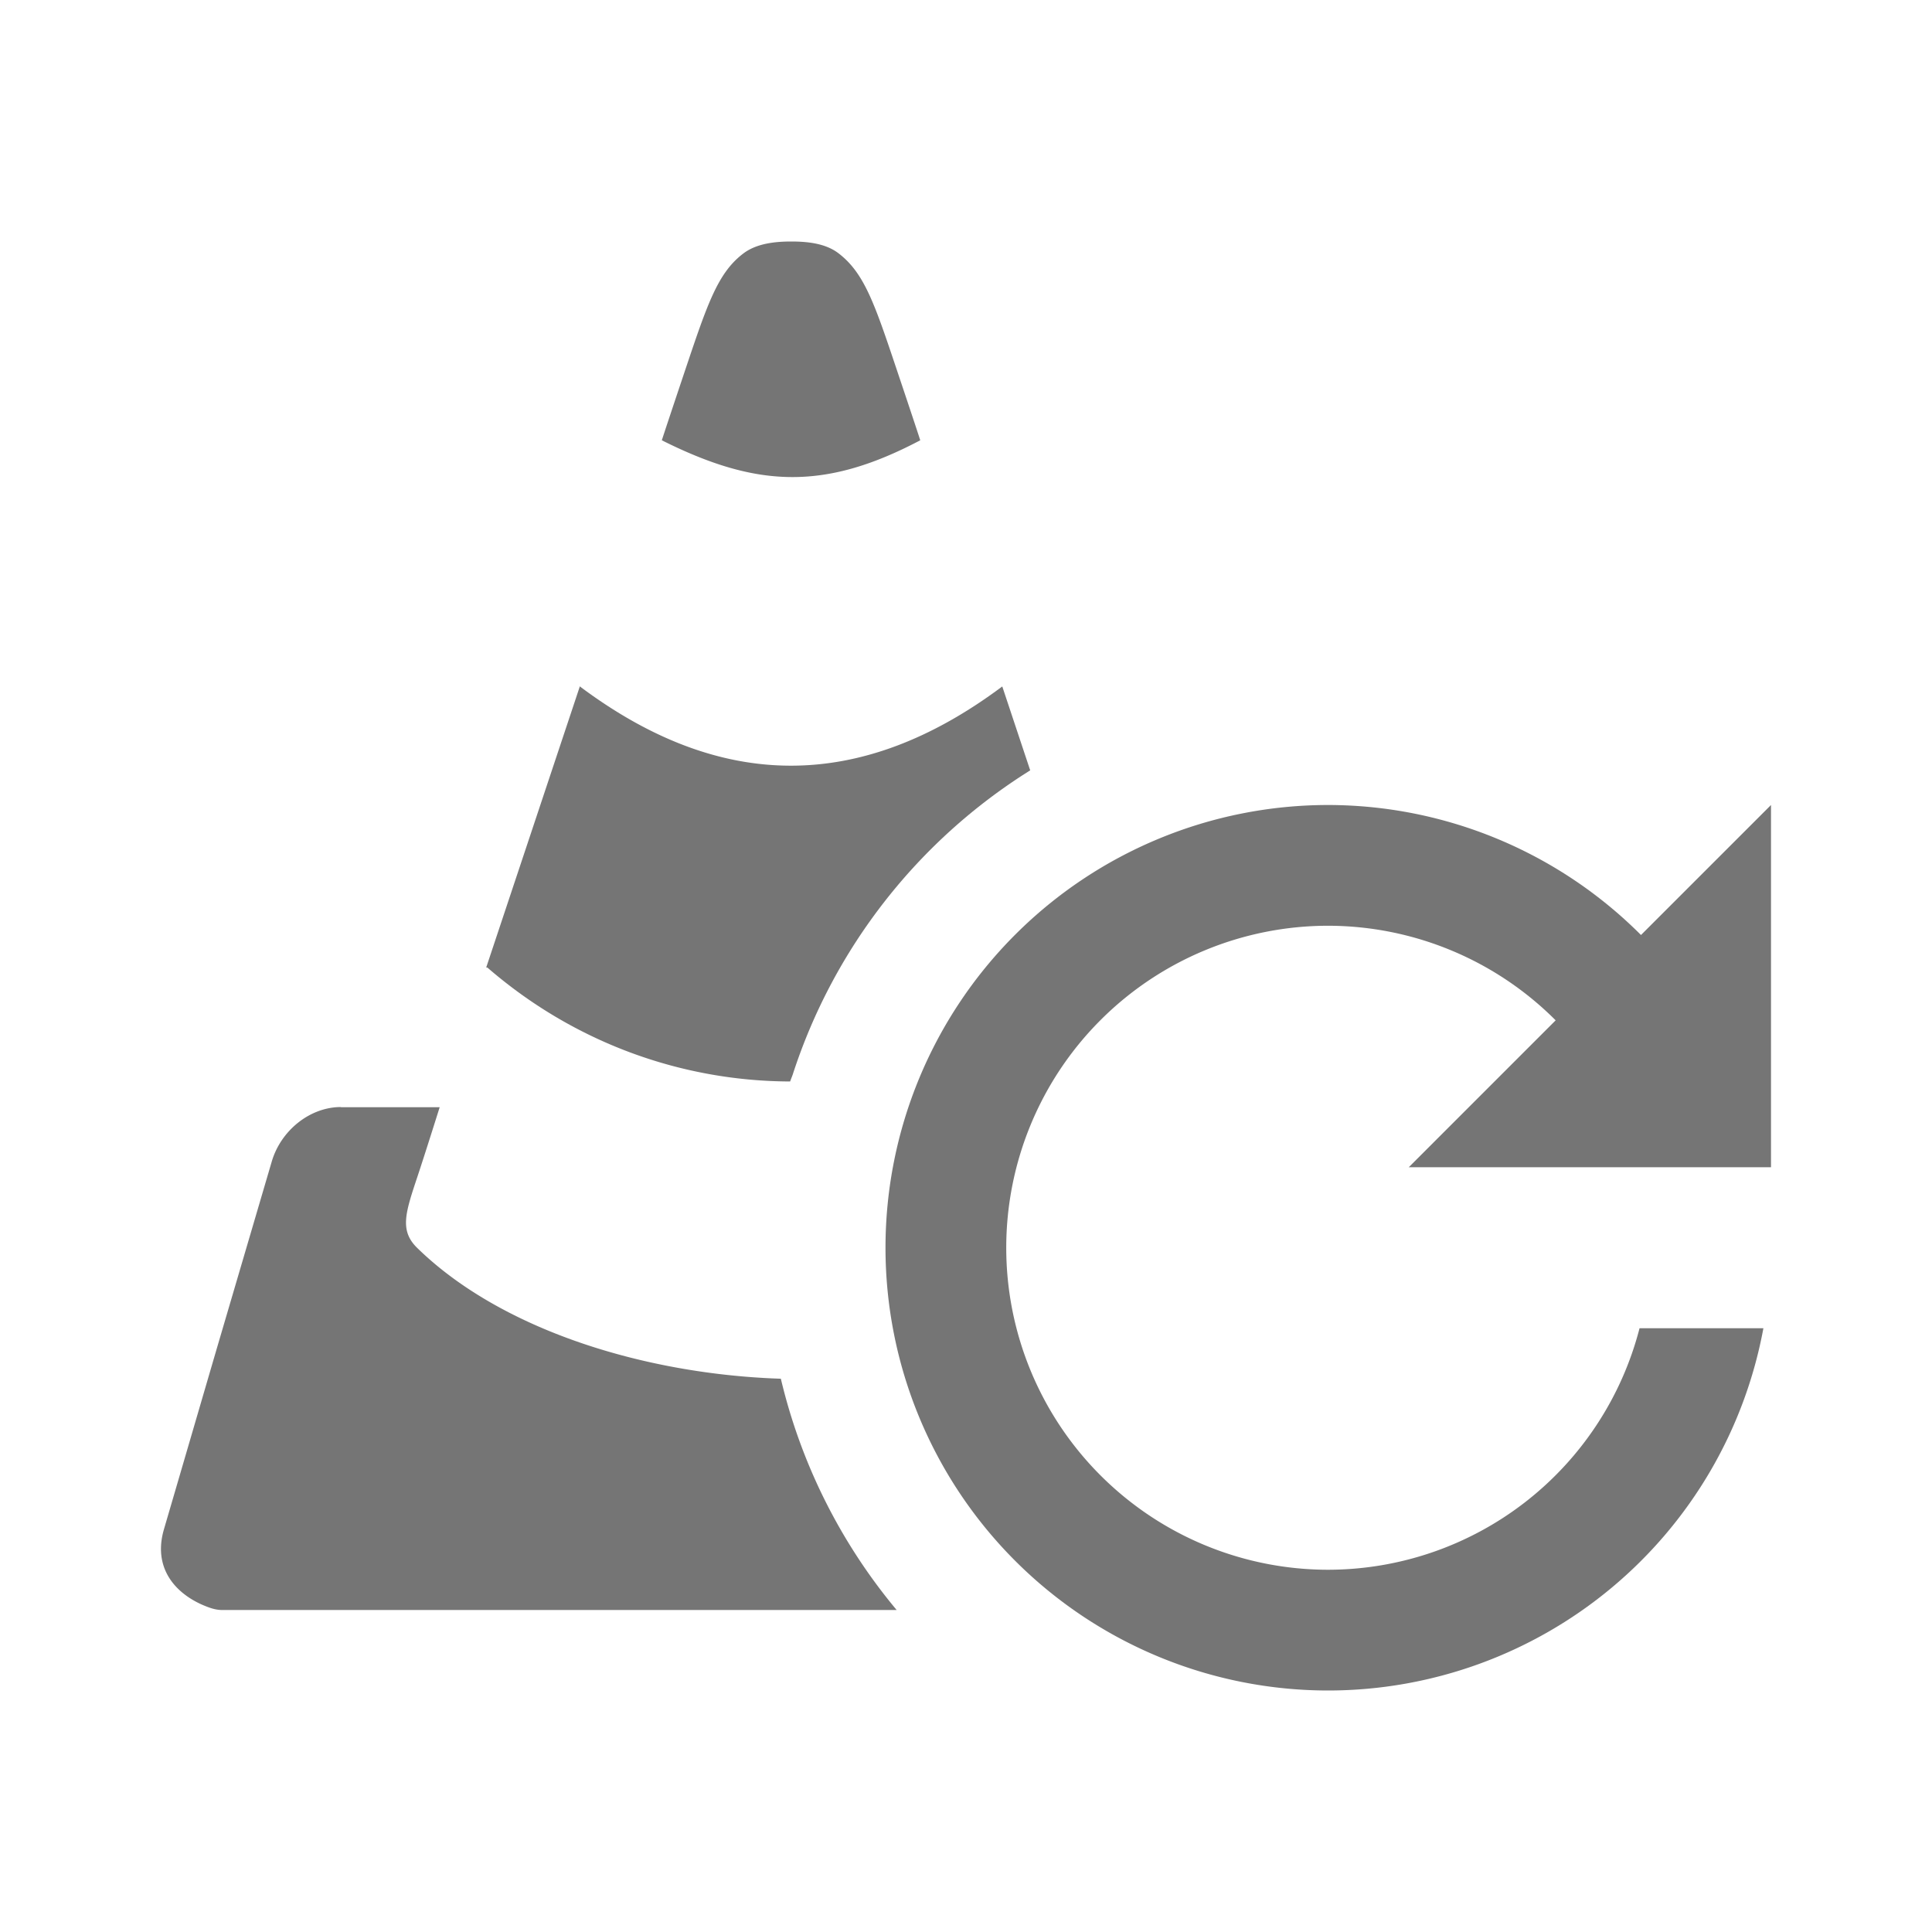 <?xml version="1.0" encoding="UTF-8" standalone="no"?>
<!-- Created with Inkscape (http://www.inkscape.org/) -->

<svg
   xmlns:dc="http://purl.org/dc/elements/1.1/"
   xmlns:cc="http://creativecommons.org/ns#"
   xmlns:rdf="http://www.w3.org/1999/02/22-rdf-syntax-ns#"
   xmlns:svg="http://www.w3.org/2000/svg"
   xmlns="http://www.w3.org/2000/svg"
   xmlns:sodipodi="http://sodipodi.sourceforge.net/DTD/sodipodi-0.dtd"
   xmlns:inkscape="http://www.inkscape.org/namespaces/inkscape"
   width="48"
   height="48"
   id="svg4682"
   version="1.1"
   inkscape:version="0.92.3 (unknown)"
   sodipodi:docname="ic_menu_refresh_big.svg"
   inkscape:export-filename="/home/corbax/Dev/android/Icons/Test 1/ic_play_normal.png"
   inkscape:export-xdpi="90"
   inkscape:export-ydpi="90">
  <defs
     id="defs4684" />
  <sodipodi:namedview
     id="base"
     pagecolor="#ffffff"
     bordercolor="#666666"
     borderopacity="1.0"
     inkscape:pageopacity="0.0"
     inkscape:pageshadow="2"
     inkscape:zoom="16"
     inkscape:cx="13.679713"
     inkscape:cy="25.410408"
     inkscape:document-units="px"
     inkscape:current-layer="layer1"
     showgrid="true"
     inkscape:window-width="1920"
     inkscape:window-height="1043"
     inkscape:window-x="1920"
     inkscape:window-y="0"
     inkscape:window-maximized="1"
     inkscape:snap-bbox="true"
     inkscape:bbox-nodes="true"
     inkscape:bbox-paths="true"
     inkscape:snap-bbox-edge-midpoints="true"
     inkscape:snap-bbox-midpoints="true"
     inkscape:object-paths="true"
     inkscape:snap-intersection-paths="true"
     inkscape:snap-smooth-nodes="true"
     inkscape:snap-midpoints="true"
     inkscape:snap-global="true"
     inkscape:snap-grids="true">
    <inkscape:grid
       type="xygrid"
       id="grid816" />
  </sodipodi:namedview>
  <g
     inkscape:label="Layer 1"
     inkscape:groupmode="layer"
     id="layer1"
     transform="translate(0,-1004.362)">
    <g
       id="g866">
      <path
         id="path820"
         transform="translate(0,1004.362)"
         d="M 19.656 6 C 19.252 6 18.8 6.05 18.477 6.291 C 17.837 6.77 17.58 7.536 17.023 9.195 C 16.467 10.854 16.443 10.939 16.443 10.939 C 18.768 12.102 20.454 12.211 22.863 10.939 C 22.863 10.939 22.838 10.847 22.283 9.195 C 21.729 7.543 21.473 6.781 20.83 6.291 C 20.509 6.046 20.06 6 19.656 6 z M 14.41 17.041 L 12.086 24.018 L 12.08 24.039 L 12.109 24.039 C 14.28 25.92 16.954 26.861 19.631 26.869 C 19.65 26.811 19.675 26.755 19.695 26.697 A 14 14 0 0 1 25.596 19.139 L 25.582 19.1 L 24.902 17.057 L 24.9 17.057 L 24.898 17.057 C 21.373 19.689 17.898 19.668 14.41 17.057 L 14.41 17.041 z M 8.471 27.504 C 7.698 27.504 6.978 28.088 6.752 28.857 L 5.398 33.463 C 4.956 34.974 4.519 36.473 4.074 37.992 C 3.888 38.627 4.073 39.097 4.373 39.42 C 4.559 39.62 4.789 39.763 5 39.859 C 5.211 39.952 5.357 40 5.523 40 L 19.656 40 C 20.223 40 21.268 40 22.277 40 A 14 14 0 0 1 19.4 34.254 C 16.03 34.144 12.453 33.047 10.363 31.002 C 9.925 30.573 10.073 30.13 10.363 29.258 C 10.557 28.677 10.924 27.508 10.924 27.508 L 8.471 27.508 L 8.471 27.504 z "
         style="fill:#757575;fill-opacity:1;stroke-width:2.125" />
      <path
         id="path841"
         transform="translate(0,1004.362)"
         d="M 33 20 A 11 11 0 0 0 22 31 A 11 11 0 0 0 33 42 A 11 11 0 0 0 43.811 33 L 40.734 33 A 8 8 0 0 1 33 39 A 8 8 0 0 1 25 31 A 8 8 0 0 1 33 23 A 8 8 0 0 1 38.65 25.35 L 35 29 L 44 29 L 44 20 L 40.77 23.23 A 11 11 0 0 0 33 20 z "
         style="color:#000000;display:inline;overflow:visible;visibility:visible;opacity:1;vector-effect:none;fill:#757575;fill-opacity:1;fill-rule:nonzero;stroke:none;stroke-width:1.258;stroke-linecap:round;stroke-linejoin:round;stroke-miterlimit:4;stroke-dasharray:none;stroke-dashoffset:0;stroke-opacity:1;marker:none;paint-order:markers fill stroke;enable-background:accumulate" />
    </g>
  </g>
</svg>
